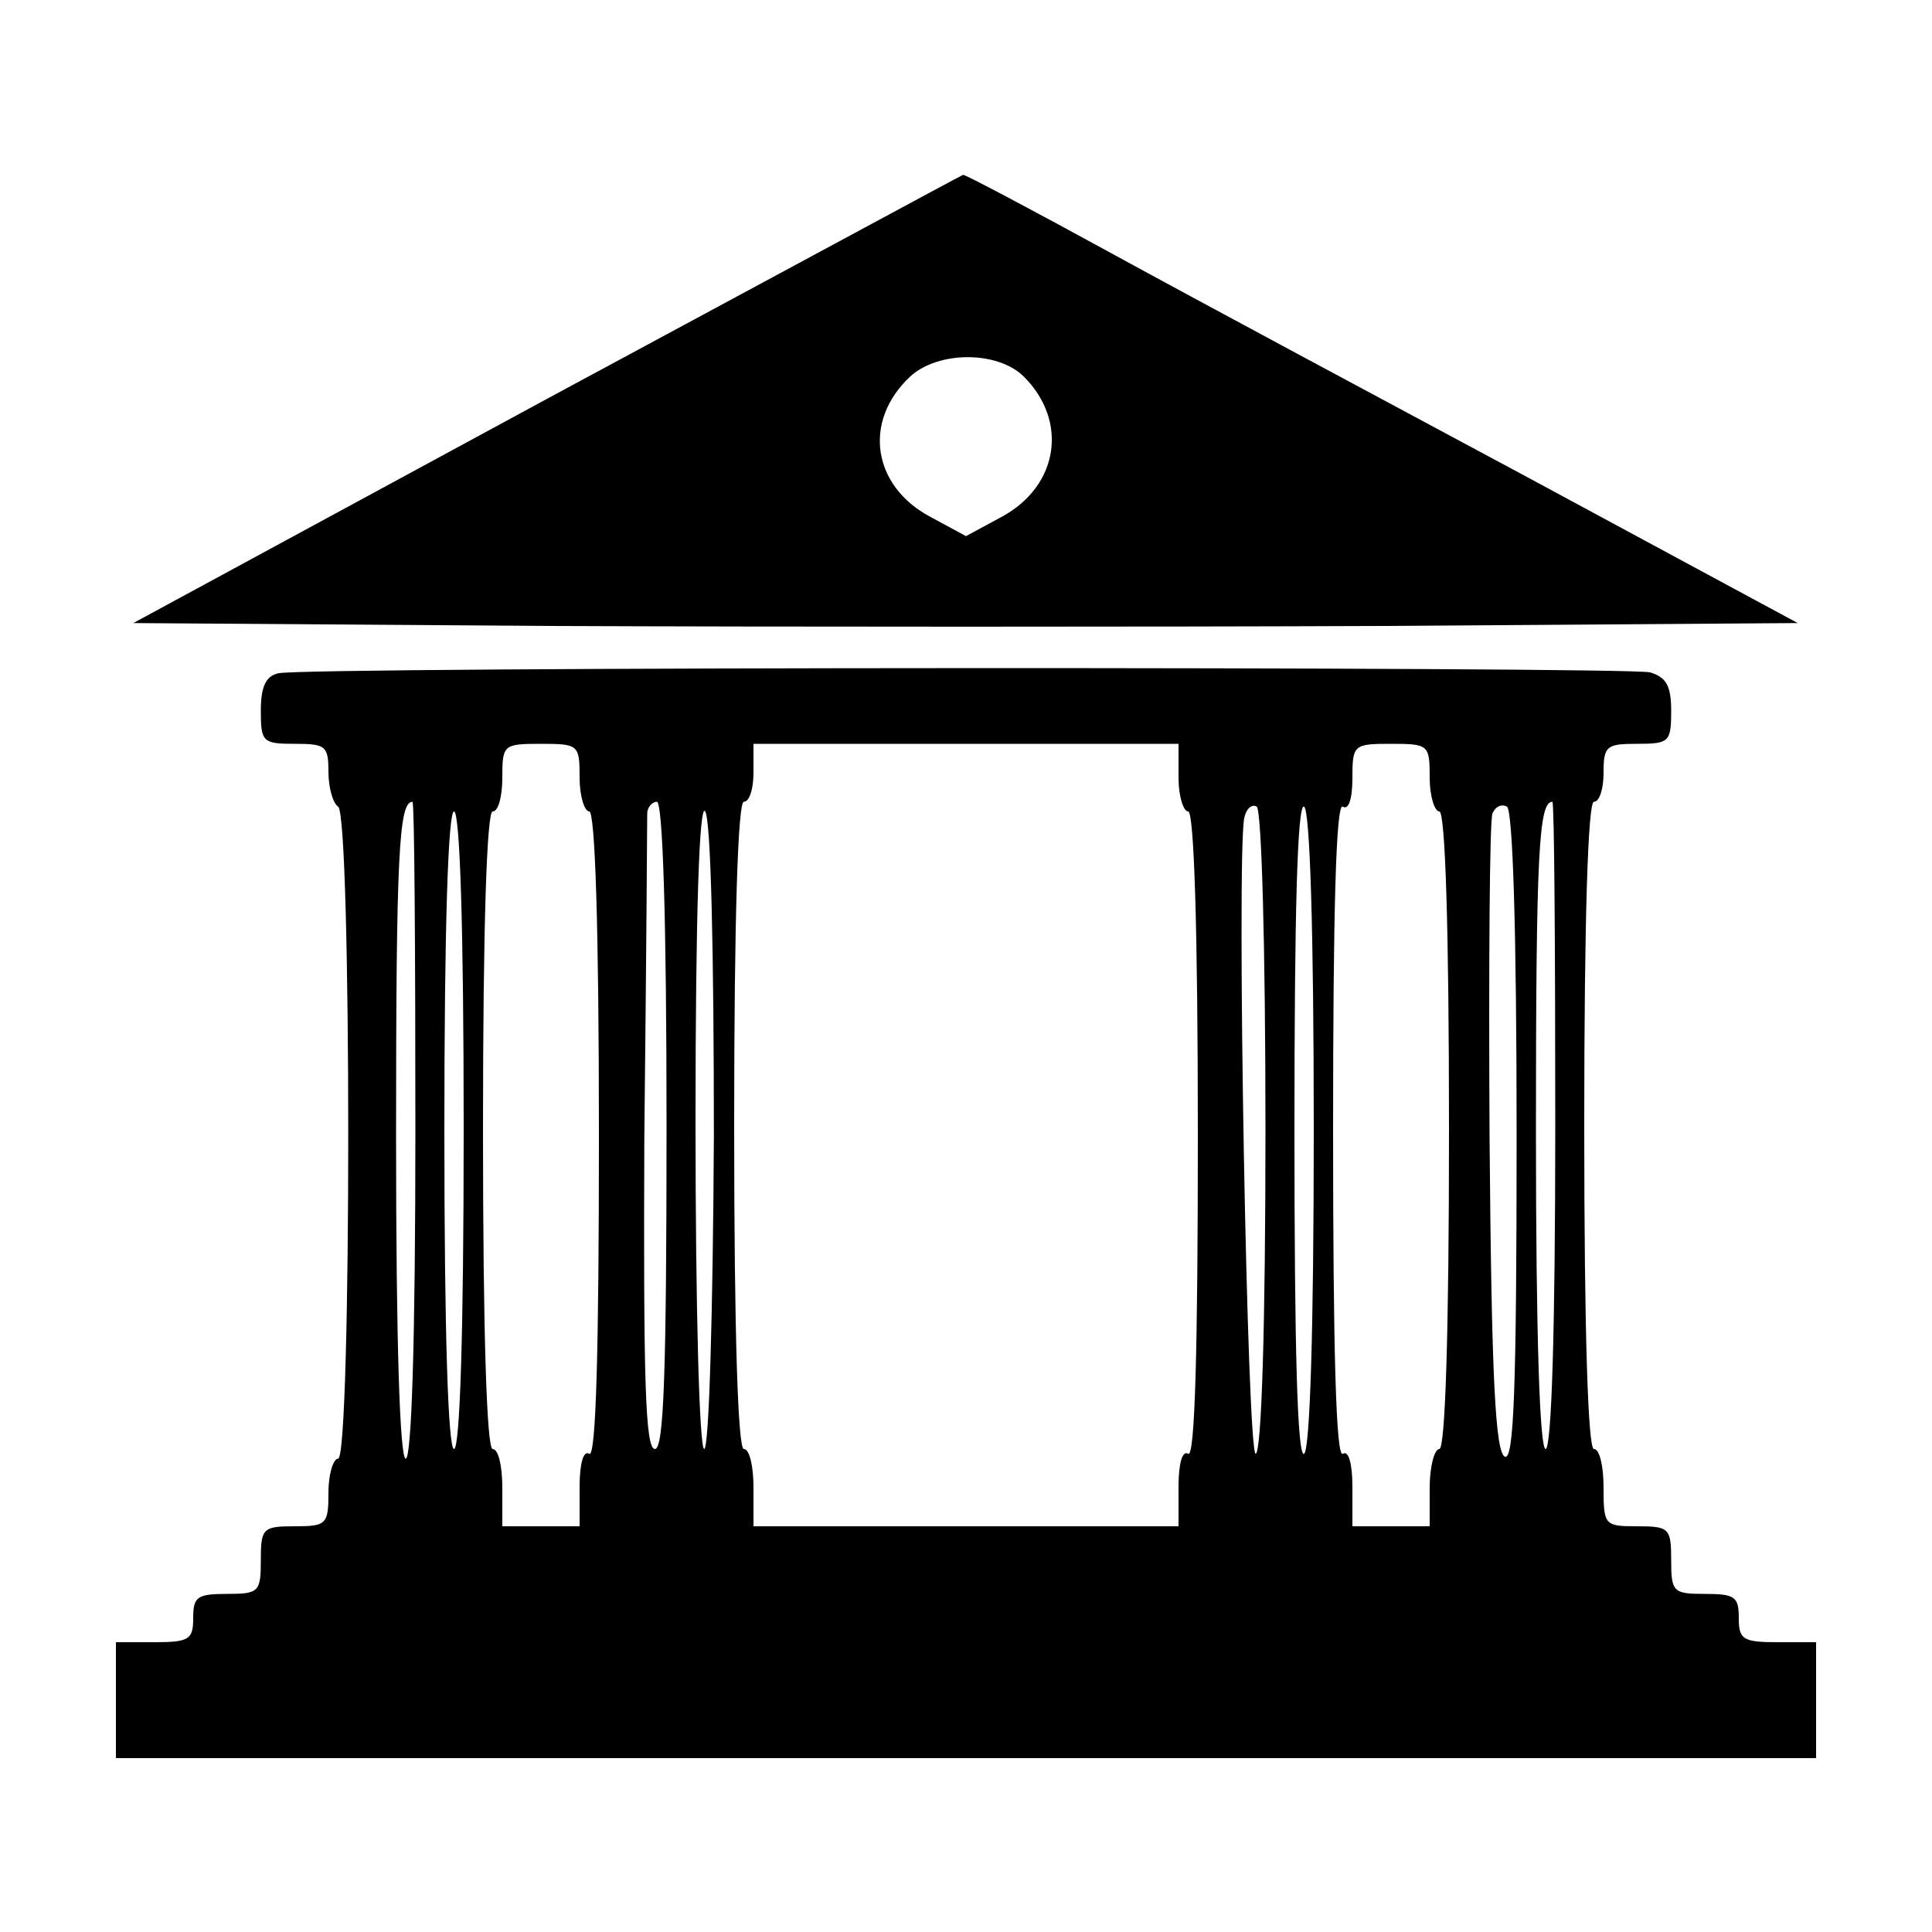 <?xml version="1.0" standalone="no"?>
<!DOCTYPE svg PUBLIC "-//W3C//DTD SVG 20010904//EN"
 "http://www.w3.org/TR/2001/REC-SVG-20010904/DTD/svg10.dtd">
<svg version="1.0" xmlns="http://www.w3.org/2000/svg"
 width="200pt" height="200pt" viewBox="0 0 200 200"
 preserveAspectRatio="xMidYMid meet">

<g transform="translate(0,200) scale(0.1,-0.1)"
fill="#000000" stroke="none">
<path d="M566 1587 l-428 -232 431 -3 c237 -1 625 -1 862 0 l430 3 -278 150
c-153 82 -347 186 -431 232 -84 46 -154 83 -155 82 -1 0 -195 -105 -431 -232z
m494 23 c46 -46 36 -113 -23 -145 l-37 -20 -37 20 c-60 32 -70 99 -21 145 29
27 91 27 118 0z"/>
<path d="M288 1303 c-13 -3 -18 -14 -18 -39 0 -32 2 -34 35 -34 32 0 35 -2 35
-29 0 -17 5 -33 10 -36 14 -8 14 -675 0 -675 -5 0 -10 -16 -10 -35 0 -33 -2
-35 -35 -35 -33 0 -35 -2 -35 -35 0 -33 -2 -35 -35 -35 -31 0 -35 -3 -35 -25
0 -22 -4 -25 -40 -25 l-40 0 0 -60 0 -60 880 0 880 0 0 60 0 60 -40 0 c-36 0
-40 3 -40 25 0 22 -4 25 -35 25 -33 0 -35 2 -35 35 0 33 -2 35 -35 35 -34 0
-35 1 -35 40 0 22 -4 40 -10 40 -6 0 -10 118 -10 335 0 217 4 335 10 335 6 0
10 14 10 30 0 28 3 30 35 30 33 0 35 2 35 34 0 26 -5 35 -22 40 -26 6 -1394 6
-1420 -1z m312 -108 c0 -19 5 -35 10 -35 6 0 10 -119 10 -336 0 -221 -3 -333
-10 -329 -6 4 -10 -10 -10 -34 l0 -41 -40 0 -40 0 0 40 c0 22 -4 40 -10 40 -6
0 -10 117 -10 330 0 213 4 330 10 330 6 0 10 16 10 35 0 34 1 35 40 35 39 0
40 -1 40 -35z m620 0 c0 -19 5 -35 10 -35 6 0 10 -119 10 -336 0 -221 -3 -333
-10 -329 -6 4 -10 -10 -10 -34 l0 -41 -220 0 -220 0 0 40 c0 22 -4 40 -10 40
-6 0 -10 118 -10 335 0 217 4 335 10 335 6 0 10 14 10 30 l0 30 220 0 220 0 0
-35z m260 0 c0 -19 5 -35 10 -35 6 0 10 -117 10 -330 0 -213 -4 -330 -10 -330
-5 0 -10 -18 -10 -40 l0 -40 -40 0 -40 0 0 41 c0 24 -4 38 -10 34 -7 -4 -10
110 -10 335 0 225 3 339 10 335 6 -4 10 8 10 29 0 35 1 36 40 36 39 0 40 -1
40 -35z m-1050 -365 c0 -220 -4 -340 -10 -340 -6 0 -10 118 -10 333 0 294 3
347 17 347 2 0 3 -153 3 -340z m260 5 c0 -261 -3 -335 -12 -335 -10 0 -12 70
-11 322 2 178 3 329 3 336 0 6 5 12 10 12 6 0 10 -118 10 -335z m49 -12 c-1
-183 -5 -323 -10 -323 -5 0 -9 145 -9 338 0 218 4 332 10 322 6 -9 9 -148 9
-337z m571 7 c0 -202 -4 -331 -10 -335 -9 -5 -20 616 -12 658 2 10 8 15 13 12
5 -4 9 -145 9 -335z m50 0 c0 -208 -4 -331 -10 -335 -7 -4 -10 110 -10 335 0
225 3 339 10 335 6 -4 10 -127 10 -335z m210 -6 c0 -264 -3 -335 -12 -332 -10
4 -14 80 -16 329 -1 178 0 330 3 337 3 7 9 10 15 7 6 -4 10 -127 10 -341z m40
11 c0 -217 -4 -335 -10 -335 -6 0 -10 116 -10 328 0 290 3 342 17 342 2 0 3
-151 3 -335z m-1130 -5 c0 -213 -4 -330 -10 -330 -6 0 -10 117 -10 330 0 213
4 330 10 330 6 0 10 -117 10 -330z"/>
</g>
</svg>
